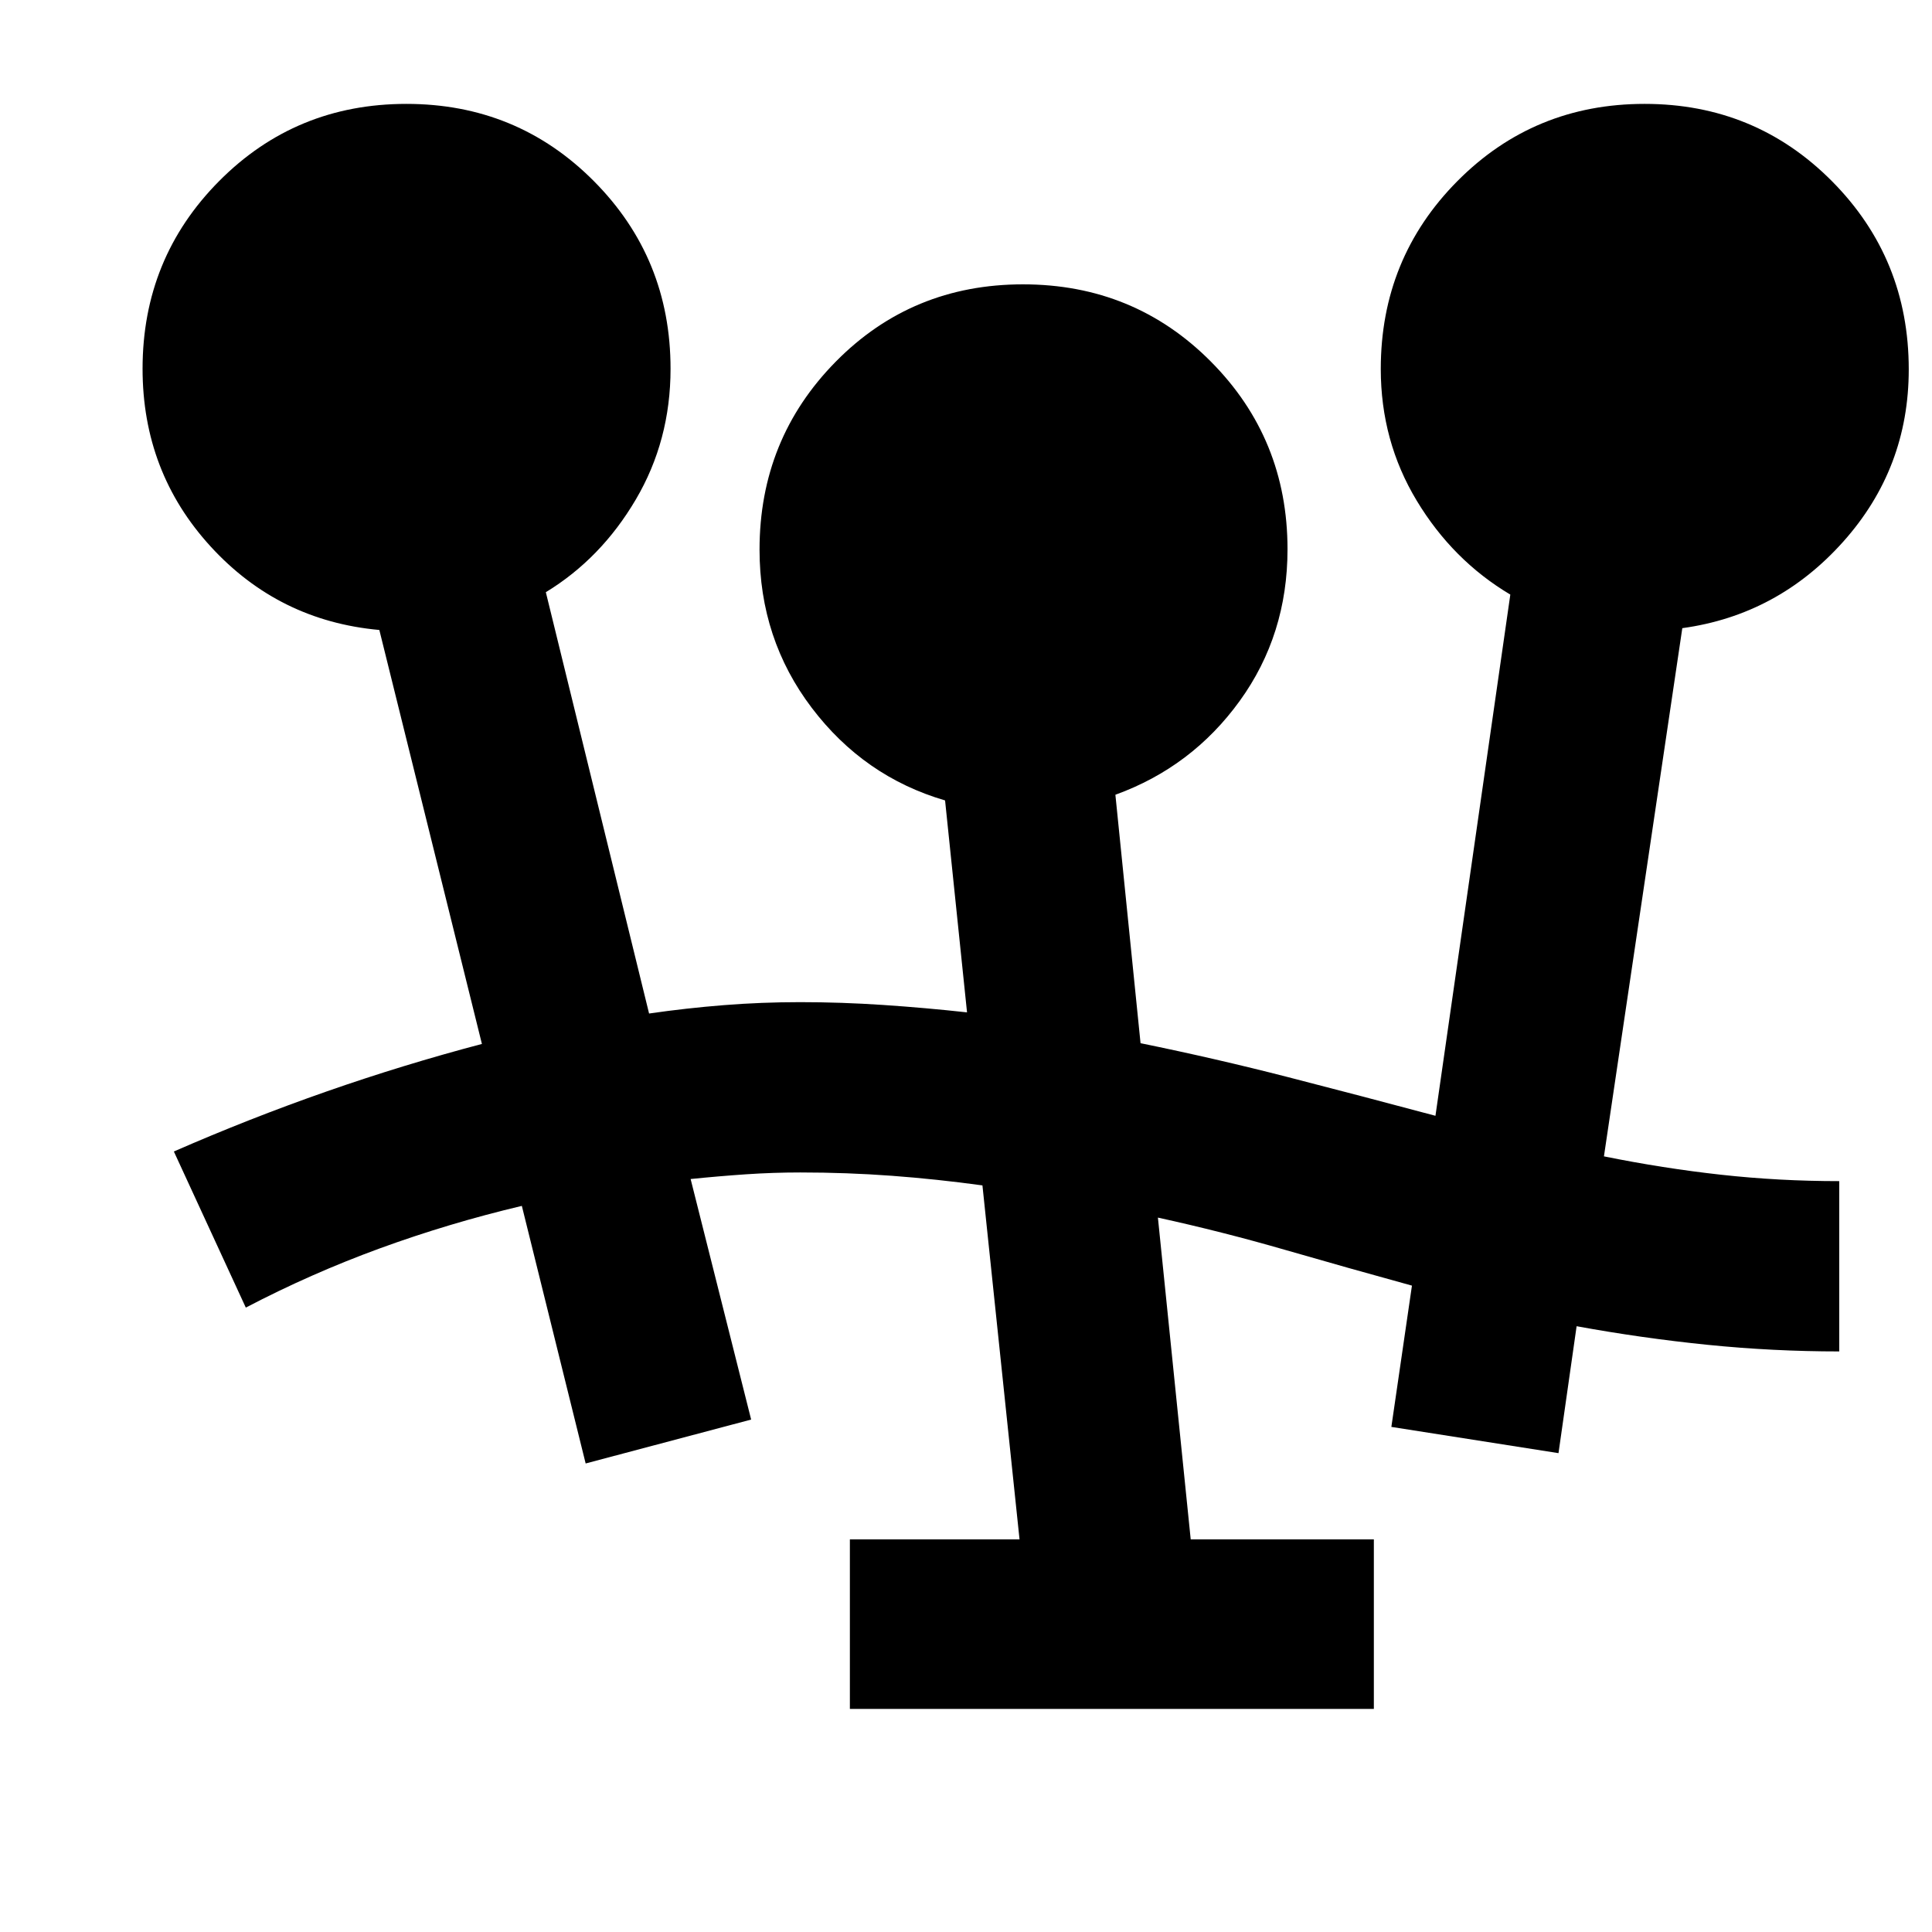 <svg xmlns="http://www.w3.org/2000/svg" height="40" viewBox="0 -960 960 960" width="40"><path d="M422.3-110.84v-84.25h84.3l-18.43-175.89q-22.68-3.12-45.03-4.78-22.35-1.65-45.49-1.65-13.45 0-26.94.91-13.5.92-27.54 2.35l30.07 119.52-82.23 21.82L259.3-360.8q-36.19 8.57-70.51 21.09-34.31 12.53-66.65 29.45l-35.75-77.57q37.53-16.42 75.73-29.77 38.19-13.35 77.34-23.67l-50.97-205.7q-49.99-4.52-83.82-41.47-33.83-36.95-33.83-88.34 0-54.94 38.07-93.27 38.06-38.33 93.03-38.33 54.96 0 93.1 38.33 38.15 38.34 38.15 93.27 0 35.68-17.28 65.01-17.27 29.33-44.69 46.03l51.3 209.35q18.39-2.67 37.11-4.16 18.71-1.49 37.96-1.49 20.49 0 41.29 1.4 20.81 1.39 41.63 3.68L469.6-562.27q-40.3-11.8-66.24-46.01-25.95-34.21-25.95-78.6 0-54.98 37.86-93.4 37.86-38.43 93.06-38.43 55.19 0 93.31 38.34 38.12 38.33 38.12 93.28 0 42.52-23.74 75.36-23.74 32.84-61.79 46.64l12.5 123.45q37.34 7.62 73.44 16.9 36.1 9.28 73.1 19.17l37.2-258.98q-28.65-17.05-46.51-46.68-17.86-29.62-17.86-65.41 0-54.99 38.07-93.37 38.07-38.37 93.03-38.37t93.11 38.43q38.14 38.43 38.14 93.5 0 49.18-32.57 85.62-32.57 36.44-79.95 42.96l-38.94 262.46q29.47 5.96 58.2 9.13 28.73 3.18 58.73 3.18v84.62q-32.91 0-65.45-3.29-32.54-3.29-65.06-9.24l-9 63.07-83.05-13.04 10.23-70.2q-31.63-8.7-63.07-17.78-31.43-9.08-63.16-16.02l16.3 159.89h91v84.25H422.3Z"/></svg>